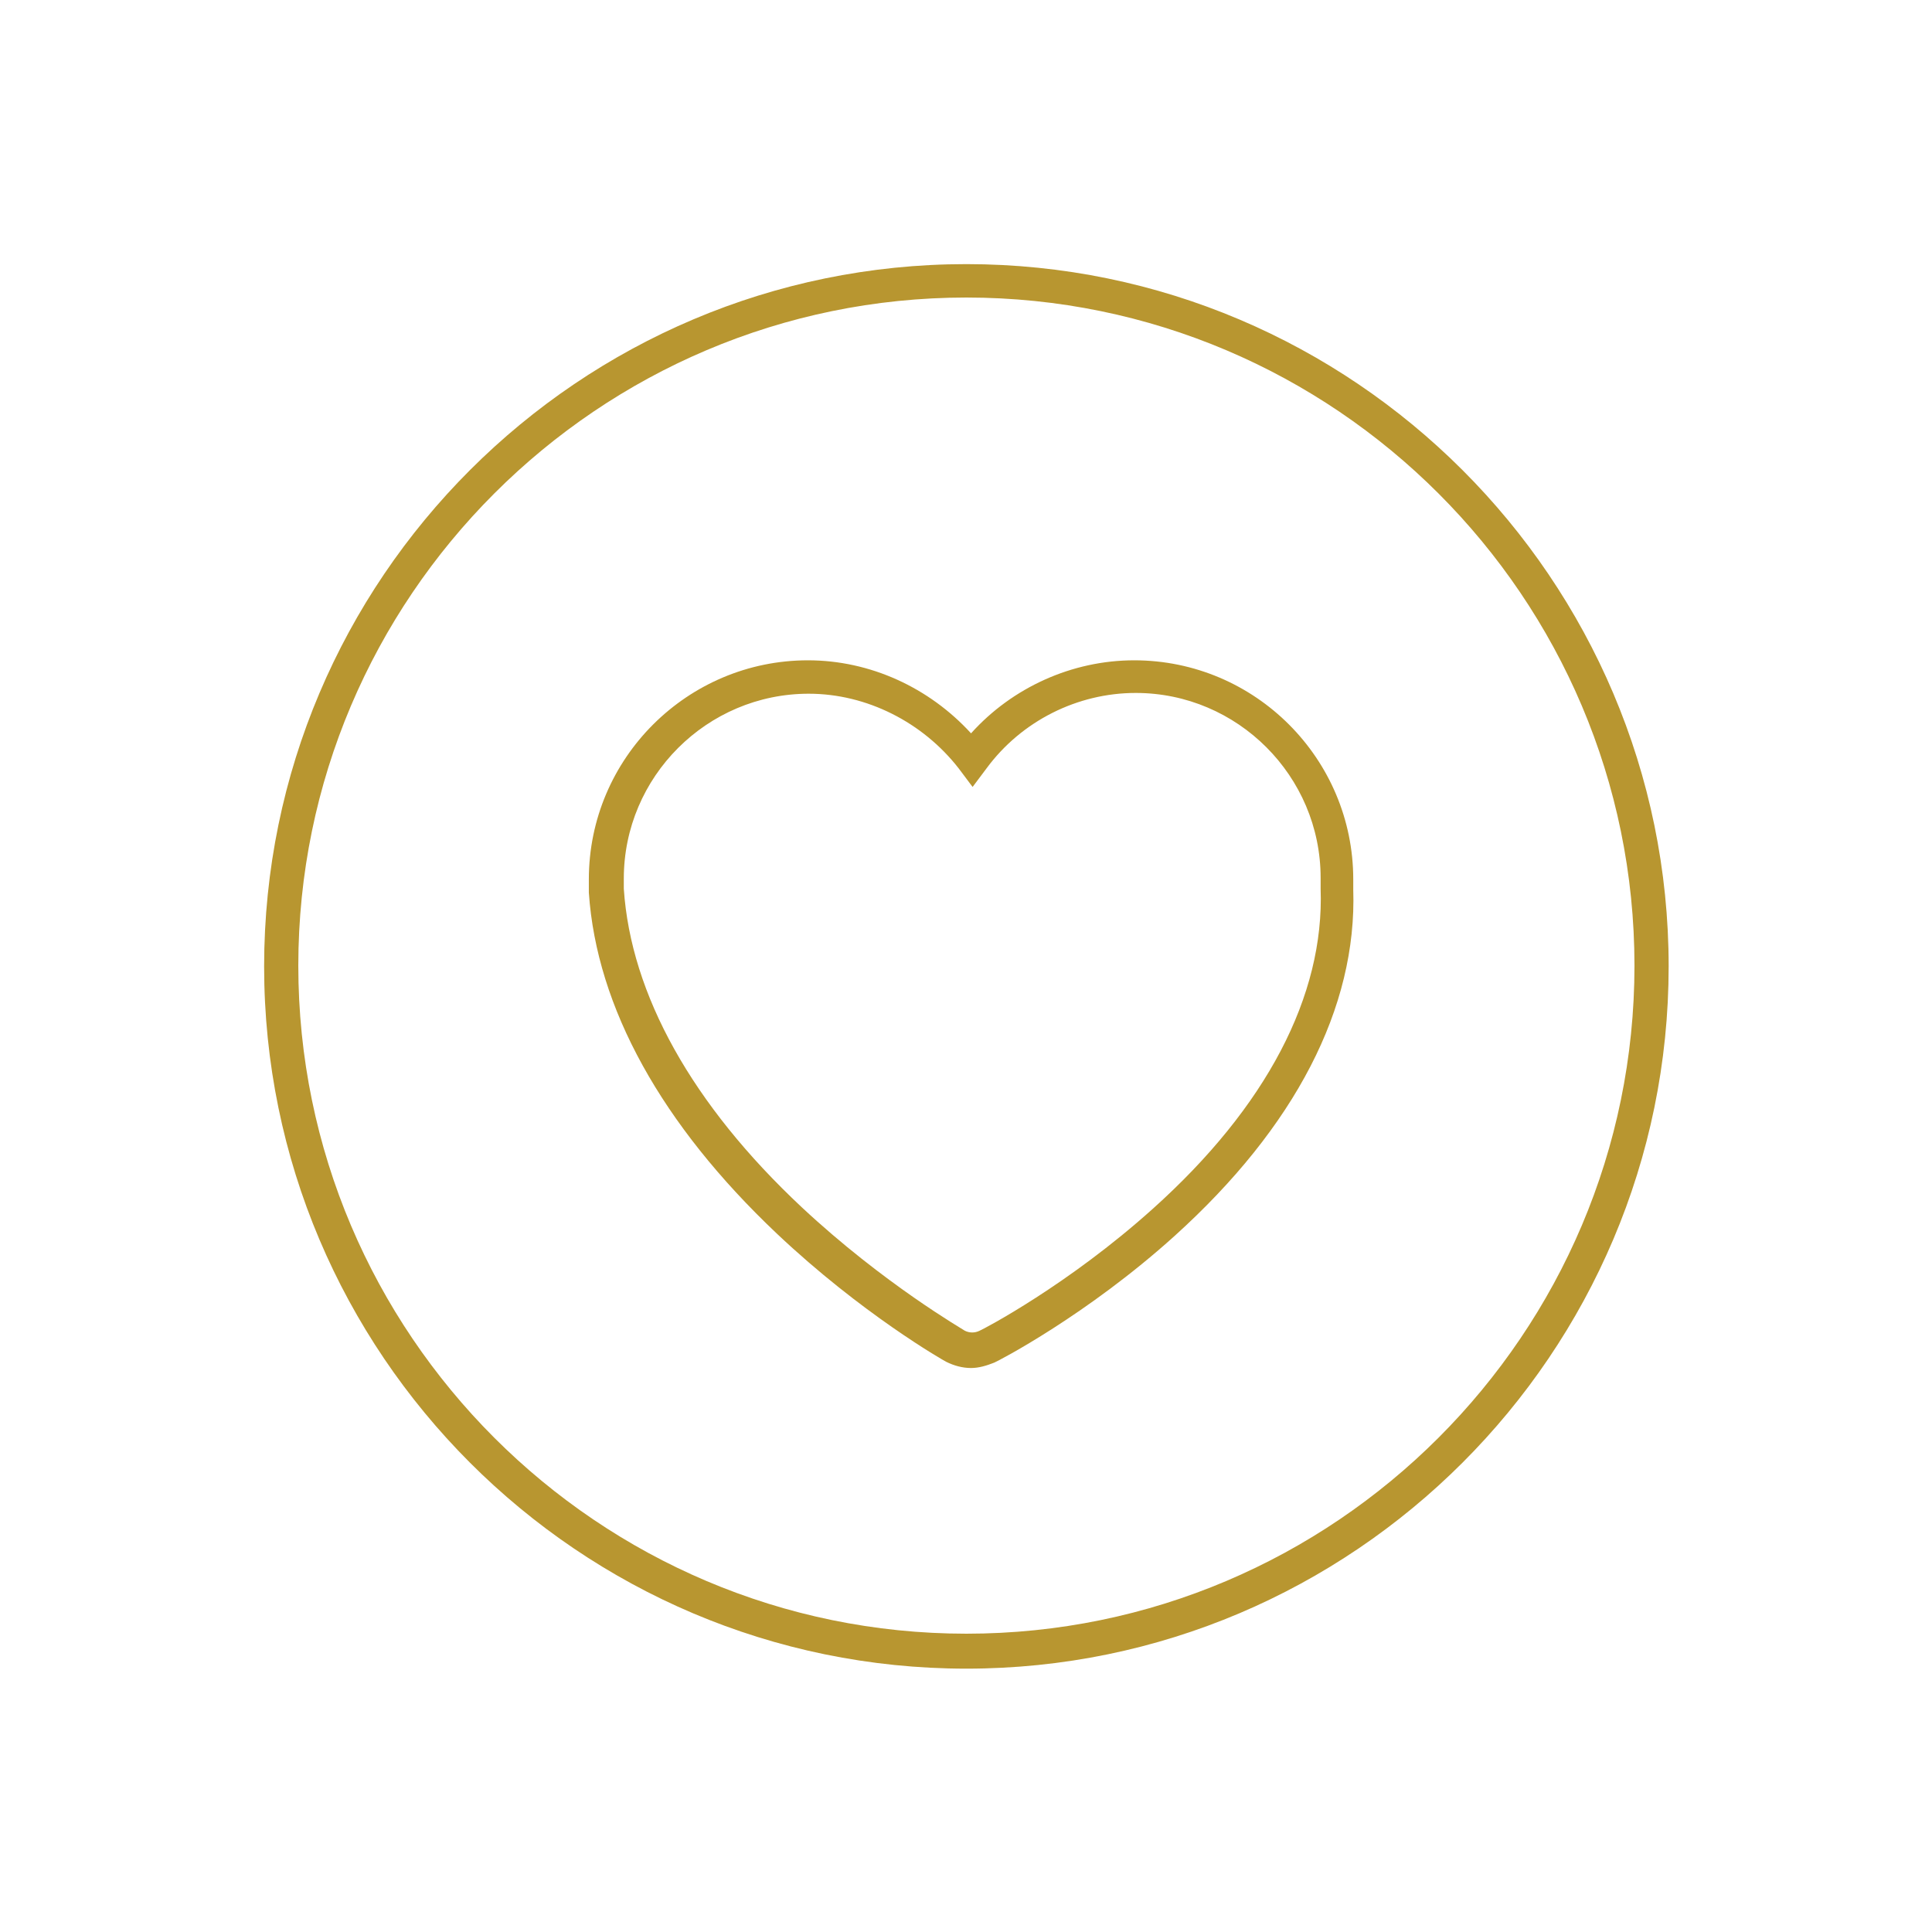 <?xml version="1.0" encoding="utf-8"?>
<!-- Generator: Adobe Illustrator 19.2.1, SVG Export Plug-In . SVG Version: 6.00 Build 0)  -->
<svg version="1.1" id="Layer_1" xmlns="http://www.w3.org/2000/svg" xmlns:xlink="http://www.w3.org/1999/xlink" x="0px" y="0px"
	 viewBox="0 0 248.7 248.7" style="enable-background:new 0 0 248.7 248.7;" xml:space="preserve">
<style type="text/css">
	.st0{fill:#B89630;}
</style>
<g>
	<g>
		<path class="st0" d="M124.4,214.8c-49.9,0-90.4-40.6-90.4-90.4c0-49.9,40.6-90.4,90.4-90.4s90.4,40.6,90.4,90.4
			C214.8,174.2,174.2,214.8,124.4,214.8z M124.4,38.3c-47.4,0-86,38.6-86,86c0,47.4,38.6,86,86,86s86-38.6,86-86
			C210.4,76.9,171.8,38.3,124.4,38.3z"/>
	</g>
	<g>
		<path class="st0" d="M125,176.1c-1.1,0-2.2-0.3-3.2-0.8c-0.4-0.2-10.9-6.2-21.8-16.5c-14.8-14-23.2-29.1-24.2-43.9
			c0-0.3,0-0.6,0-0.9c0-0.3,0-0.6,0-0.8c0-15.6,12.7-28.2,28.2-28.2c8,0,15.6,3.5,21,9.4c5.3-5.9,13-9.4,21-9.4
			c15.6,0,28.2,12.7,28.2,28.2c0,0.4,0,0.8,0,1.3c0.5,15.2-7.5,30.6-23,44.6c-11.3,10.2-22.7,16.1-23.2,16.3
			C127,175.8,126,176.1,125,176.1z M104.1,89.3c-13.1,0-23.8,10.7-23.8,23.8c0,0.3,0,0.5,0,0.8l0,0.1l0,0.1c0,0.1,0,0.2,0,0.3
			c0.9,13.6,8.8,27.8,22.9,41c10.6,9.9,20.9,15.8,21,15.9c0.6,0.3,1.3,0.3,1.9,0c0.5-0.2,11.4-5.9,22.3-15.7
			c14.6-13.1,22.1-27.4,21.6-41.2l0-0.1l0-0.1c0-0.4,0-0.8,0-1.2c0-13.1-10.7-23.8-23.8-23.8c-7.5,0-14.7,3.6-19.2,9.7l-1.8,2.4
			l-1.8-2.4C118.8,93,111.6,89.3,104.1,89.3z"/>
	</g>
</g>
</svg>
